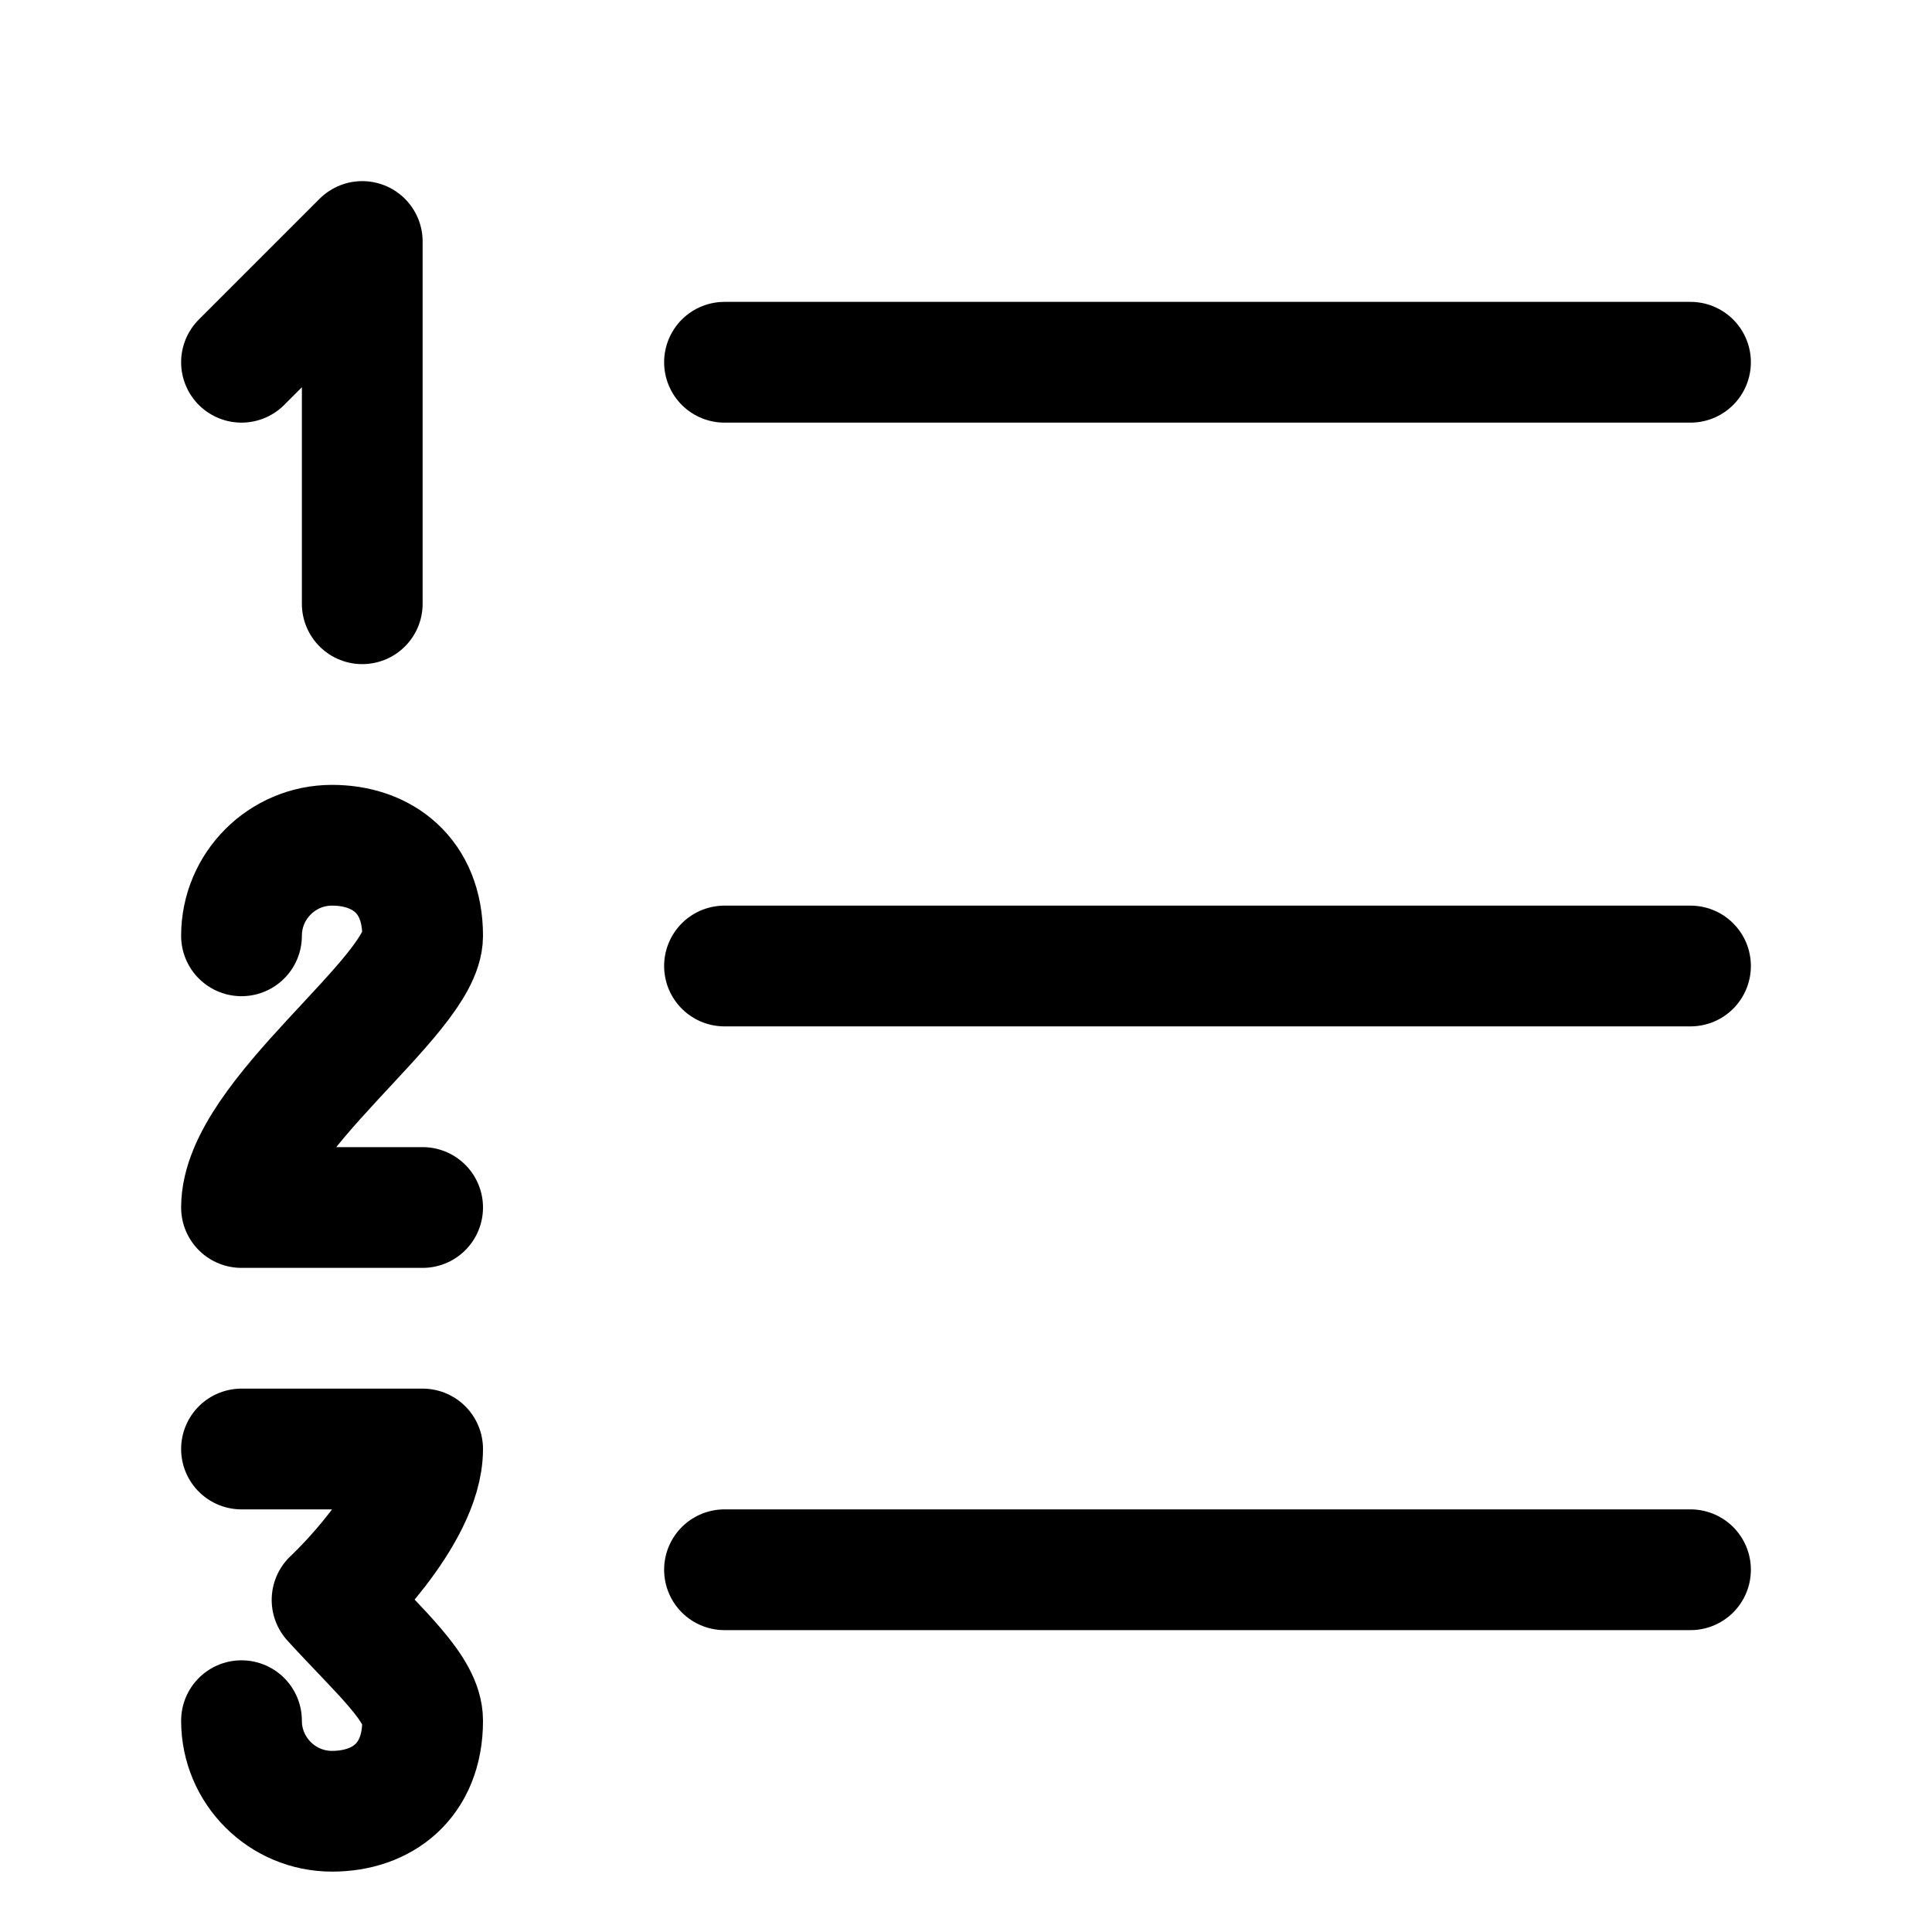 <svg width="16" height="16" viewBox="0 0 16 16" fill="none" xmlns="http://www.w3.org/2000/svg">
<rect width="16" height="16" fill="white"/>
<path d="M6 13H14M6 8H14M6 3H14M3 5V2L2 3M3.5 10H2C2 9.25 3.5 8.25 3.5 7.75C3.5 7.25 3.164 7 2.75 7C2.336 7 2 7.336 2 7.75M2 12H3.5C3.5 12.554 2.75 13.25 2.75 13.25C3.146 13.684 3.5 13.985 3.5 14.25C3.5 14.75 3.164 15 2.75 15C2.336 15 2 14.664 2 14.25" stroke="black" stroke-linecap="round" stroke-linejoin="round"/>
</svg>
